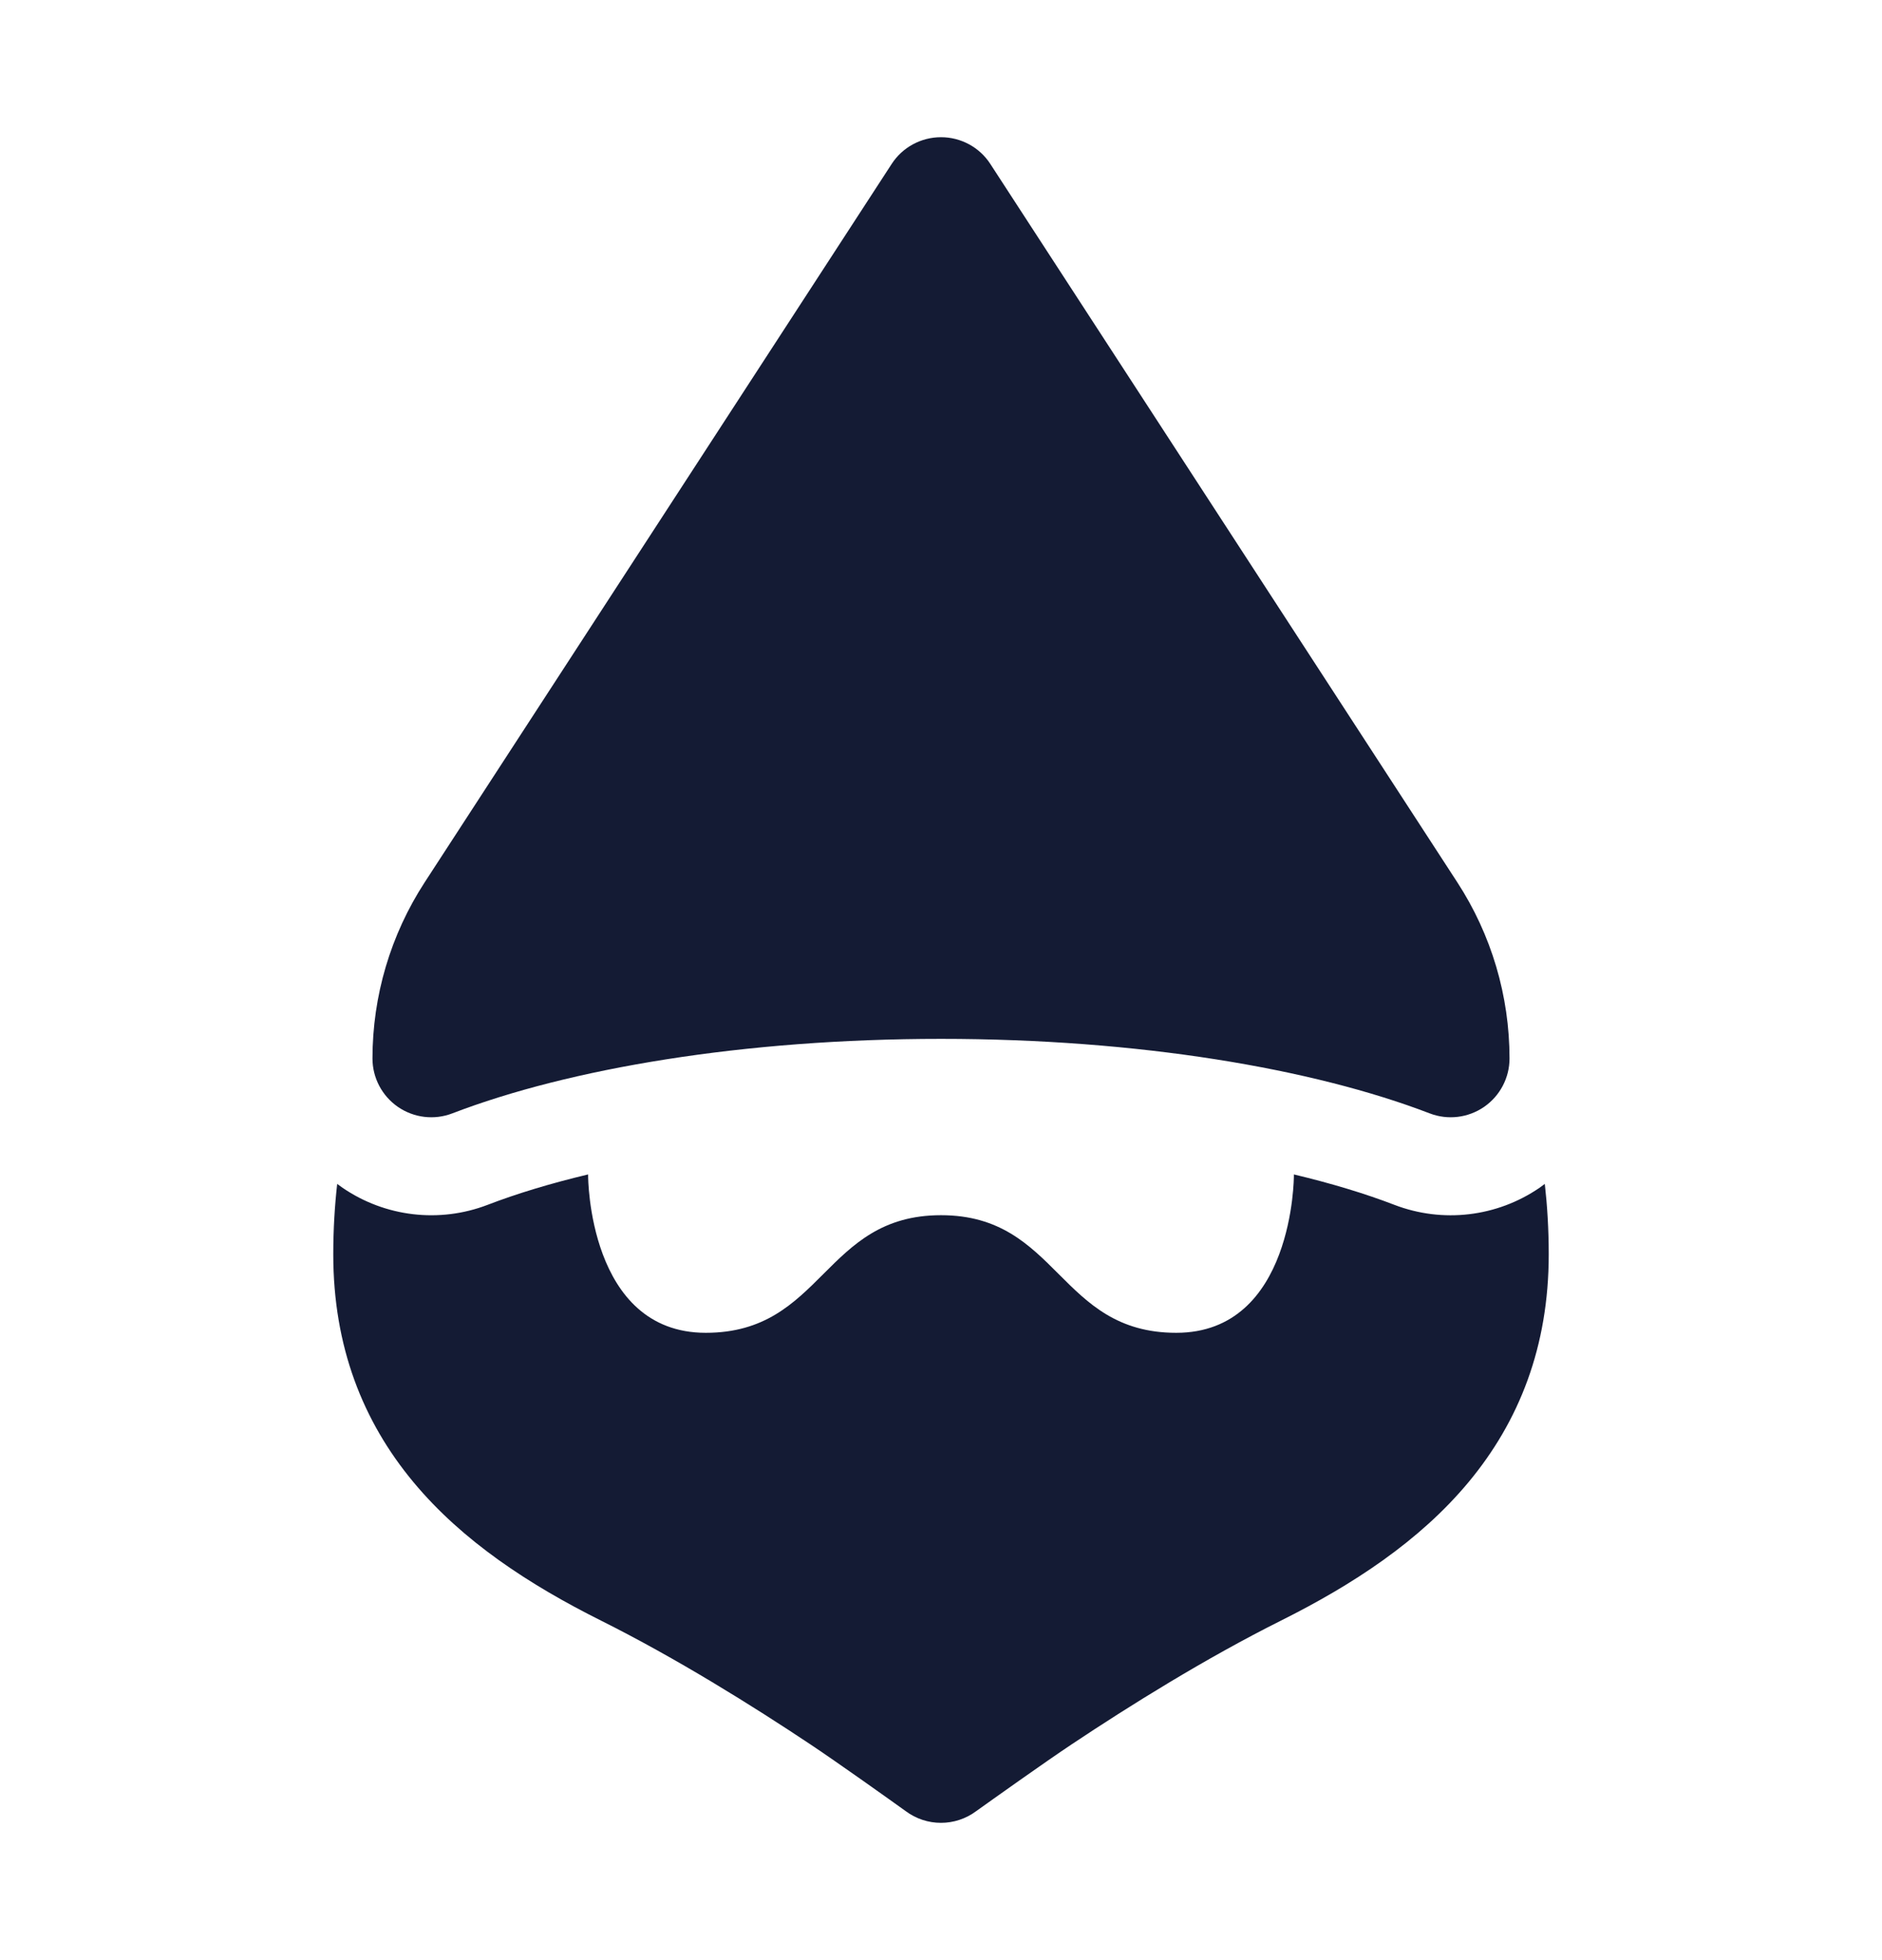 <svg width="24" height="25" viewBox="0 0 24 25" fill="none" xmlns="http://www.w3.org/2000/svg">
<path fill-rule="evenodd" clip-rule="evenodd" d="M12.629 2.091C12.491 1.878 12.254 1.75 12 1.75C11.746 1.75 11.509 1.878 11.371 2.091L5.416 11.253C4.981 11.922 4.75 12.702 4.75 13.5C4.75 13.747 4.872 13.978 5.075 14.118C5.279 14.258 5.538 14.289 5.769 14.2C7.256 13.629 9.479 13.25 12 13.25C14.521 13.25 16.744 13.629 18.231 14.2C18.462 14.289 18.721 14.258 18.925 14.118C19.128 13.978 19.25 13.747 19.25 13.5C19.25 12.702 19.019 11.922 18.584 11.253L12.629 2.091ZM4.25 15.999C4.25 15.674 4.269 15.374 4.3 15.1C4.322 15.117 4.345 15.133 4.368 15.149C4.911 15.521 5.603 15.603 6.218 15.367C6.587 15.225 7.018 15.094 7.5 14.979L7.5 14.999C7.5 14.999 7.5 16.999 9 16.999C9.75 16.999 10.125 16.624 10.5 16.249C10.875 15.874 11.25 15.499 12 15.499C12.75 15.499 13.125 15.874 13.5 16.249C13.875 16.624 14.25 16.999 15 16.999C16.5 16.999 16.5 14.999 16.5 14.999L16.5 14.979C16.982 15.094 17.413 15.225 17.782 15.367C18.397 15.603 19.089 15.522 19.633 15.149C19.655 15.133 19.678 15.117 19.7 15.1C19.731 15.374 19.75 15.674 19.75 15.999C19.75 17.176 19.372 18.128 18.729 18.902C18.101 19.658 17.247 20.214 16.335 20.67C15.375 21.15 14.404 21.756 13.666 22.248C13.299 22.493 12.663 22.947 12.45 23.099C12.183 23.299 11.816 23.299 11.549 23.099C11.336 22.946 10.701 22.493 10.334 22.248C9.596 21.756 8.625 21.15 7.665 20.67C6.753 20.214 5.899 19.658 5.271 18.902C4.628 18.128 4.25 17.176 4.25 15.999Z" fill="#141B34"/>
</svg>

